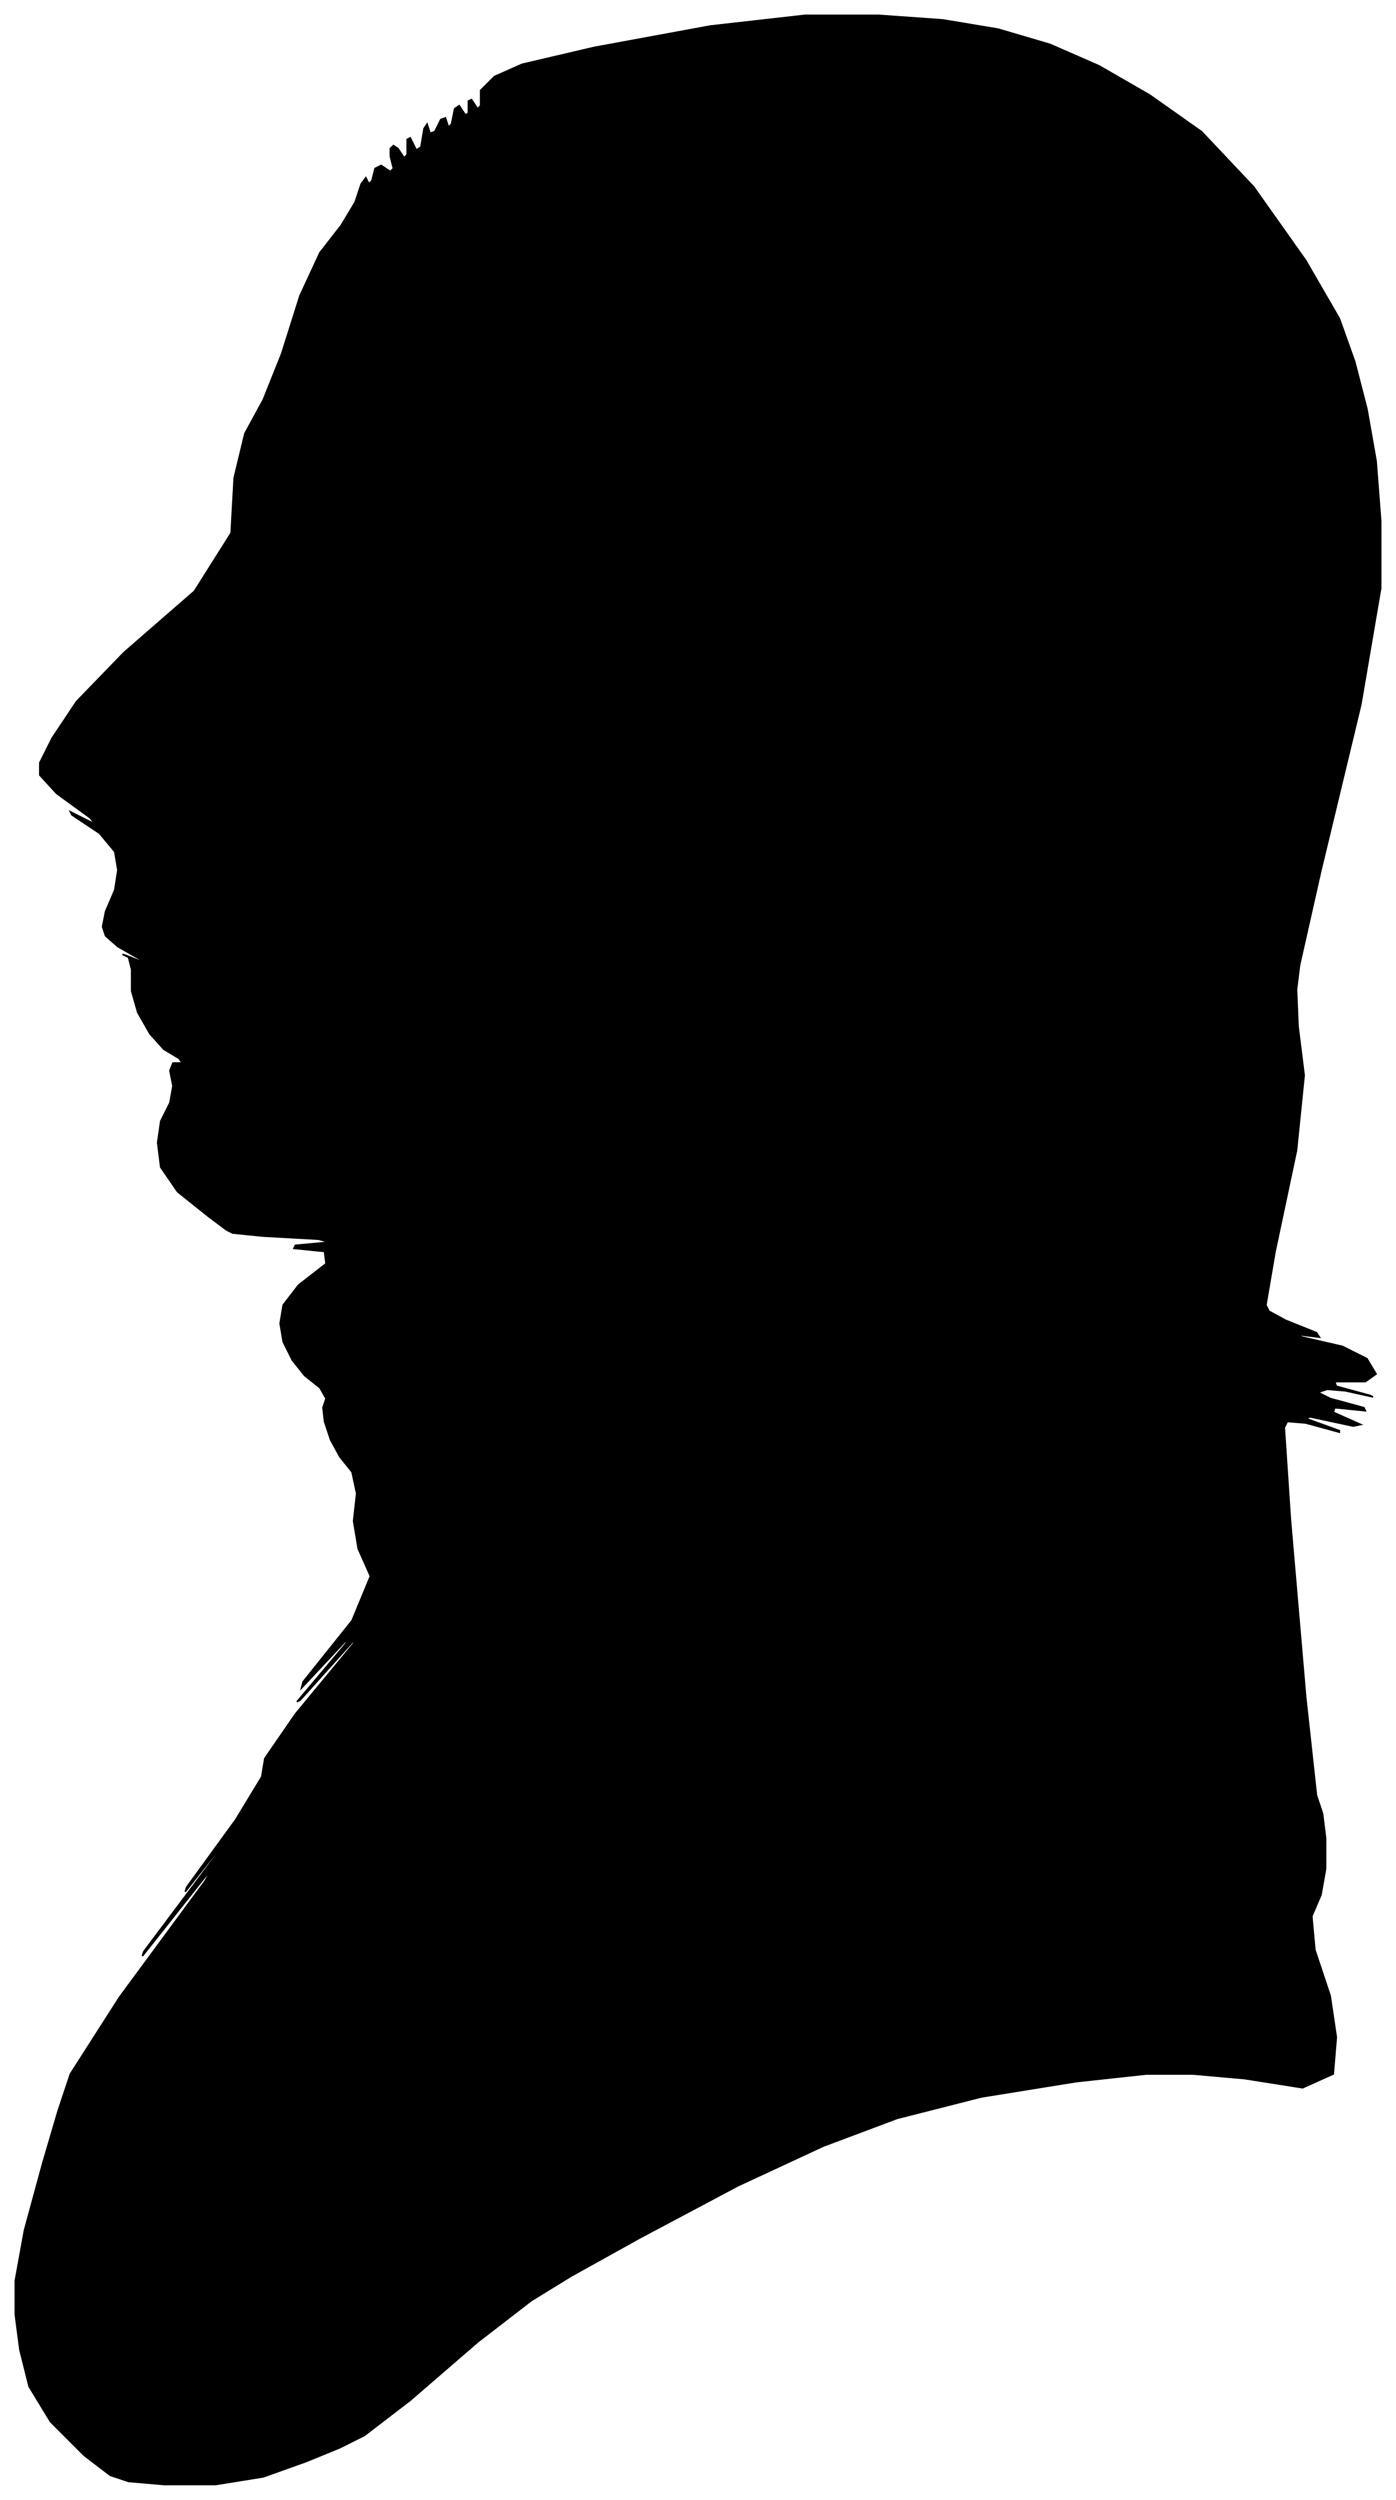 <?xml version="1.0" encoding="UTF-8"?>
<svg xmlns="http://www.w3.org/2000/svg" viewBox="248.00 192.00 912.00 1632.00">
  <path d="M 384.00 986.00 L 364.00 970.00 L 353.00 954.00 L 351.00 938.00 L 353.00 924.00 L 359.00 912.00 L 361.00 901.00 L 359.00 891.00 L 361.00 886.00 L 367.00 886.00 L 365.00 883.00 L 355.00 877.00 L 346.00 867.00 L 338.00 853.00 L 334.00 839.00 L 334.00 825.00 L 332.00 817.00 L 328.00 815.00 L 331.00 816.00 L 341.00 820.00 L 339.00 818.00 L 325.00 810.00 L 317.00 803.00 L 315.00 797.00 L 317.00 787.00 L 323.00 773.00 L 325.00 760.00 L 323.00 748.00 L 313.00 736.00 L 295.00 724.00 L 294.00 722.00 L 310.00 730.00 L 307.00 726.00 L 285.00 710.00 L 274.00 698.00 L 274.00 690.00 L 282.00 674.00 L 298.00 650.00 L 329.00 618.00 L 375.00 578.00 L 399.00 540.00 L 401.00 504.00 L 408.00 475.00 L 420.00 453.00 L 432.00 423.00 L 444.00 385.00 L 457.00 357.00 L 471.00 339.00 L 480.00 324.00 L 484.00 312.00 L 487.00 308.00 L 489.00 312.00 L 491.00 310.00 L 493.00 302.00 L 497.00 300.00 L 503.00 304.00 L 505.00 302.00 L 503.00 294.00 L 503.00 289.00 L 505.00 287.00 L 508.00 289.00 L 512.00 295.00 L 514.00 293.00 L 514.00 283.00 L 516.00 282.00 L 520.00 290.00 L 523.00 288.00 L 525.00 276.00 L 527.00 273.00 L 529.00 279.00 L 532.00 278.00 L 536.00 270.00 L 539.00 269.00 L 541.00 275.00 L 543.00 273.00 L 545.00 263.00 L 548.00 261.00 L 552.00 267.00 L 554.00 266.00 L 554.00 258.00 L 556.00 257.00 L 560.00 263.00 L 562.00 261.00 L 562.00 251.00 L 571.00 242.00 L 589.00 234.00 L 636.00 223.00 L 712.00 209.00 L 774.00 202.00 L 822.00 202.00 L 864.00 205.00 L 900.00 211.00 L 934.00 221.00 L 966.00 235.00 L 999.00 254.00 L 1033.00 278.00 L 1067.00 314.00 L 1101.00 362.00 L 1123.00 400.00 L 1133.00 428.00 L 1141.00 459.00 L 1147.00 493.00 L 1150.00 532.00 L 1150.00 576.00 L 1137.00 652.00 L 1111.00 760.00 L 1097.00 822.00 L 1095.00 838.00 L 1096.00 862.00 L 1100.00 894.00 L 1095.00 943.00 L 1081.00 1009.00 L 1075.00 1044.00 L 1077.00 1048.00 L 1088.00 1054.00 L 1108.00 1062.00 L 1110.00 1065.00 L 1094.00 1063.00 L 1099.00 1065.00 L 1125.00 1071.00 L 1141.00 1079.00 L 1147.00 1089.00 L 1140.00 1094.00 L 1120.00 1094.00 L 1121.00 1097.00 L 1143.00 1103.00 L 1145.00 1104.00 L 1127.00 1100.00 L 1115.00 1099.00 L 1109.00 1101.00 L 1117.00 1105.00 L 1139.00 1111.00 L 1140.00 1113.00 L 1120.00 1111.00 L 1119.00 1114.00 L 1137.00 1122.00 L 1132.00 1123.00 L 1104.00 1117.00 L 1101.00 1118.00 L 1123.00 1126.00 L 1123.00 1127.00 L 1101.00 1121.00 L 1089.00 1120.00 L 1087.00 1124.00 L 1091.00 1184.00 L 1101.00 1300.00 L 1108.00 1364.00 L 1112.00 1376.00 L 1114.00 1392.00 L 1114.00 1412.00 L 1111.00 1429.00 L 1105.00 1443.00 L 1107.00 1465.00 L 1117.00 1495.00 L 1121.00 1522.00 L 1119.00 1546.00 L 1099.00 1555.00 L 1061.00 1549.00 L 1027.00 1546.00 L 997.00 1546.00 L 951.00 1551.00 L 889.00 1561.00 L 834.00 1575.00 L 786.00 1593.00 L 730.00 1619.00 L 666.00 1653.00 L 621.00 1678.00 L 595.00 1694.00 L 560.00 1721.00 L 516.00 1759.00 L 486.00 1782.00 L 470.00 1790.00 L 448.00 1799.00 L 420.00 1809.00 L 389.00 1814.00 L 355.00 1814.00 L 332.00 1812.00 L 320.00 1808.00 L 303.00 1795.00 L 281.00 1773.00 L 267.00 1750.00 L 261.00 1726.00 L 258.00 1703.00 L 258.00 1681.00 L 264.00 1648.00 L 276.00 1604.00 L 286.00 1570.00 L 294.00 1546.00 L 326.00 1496.00 L 382.00 1420.00 L 387.00 1411.00 L 341.00 1469.00 L 342.00 1466.00 L 390.00 1402.00 L 399.00 1389.00 L 369.00 1427.00 L 370.00 1424.00 L 402.00 1380.00 L 419.00 1352.00 L 421.00 1340.00 L 441.00 1311.00 L 479.00 1265.00 L 480.00 1262.00 L 444.00 1302.00 L 442.00 1303.00 L 474.00 1265.00 L 475.00 1262.00 L 445.00 1294.00 L 446.00 1290.00 L 478.00 1250.00 L 490.00 1221.00 L 482.00 1203.00 L 479.00 1185.00 L 481.00 1167.00 L 478.00 1153.00 L 470.00 1143.00 L 464.00 1132.00 L 460.00 1120.00 L 459.00 1111.00 L 461.00 1105.00 L 457.00 1098.00 L 447.00 1090.00 L 439.00 1080.00 L 433.00 1068.00 L 431.00 1056.00 L 433.00 1044.00 L 443.00 1031.00 L 461.00 1017.00 L 460.00 1009.00 L 440.00 1007.00 L 441.00 1005.00 L 463.00 1003.00 L 456.00 1001.00 L 420.00 999.00 L 400.00 997.00 L 396.00 995.00 L 384.00 986.00 Z" fill="black" stroke="black" stroke-width="1"/>
</svg>